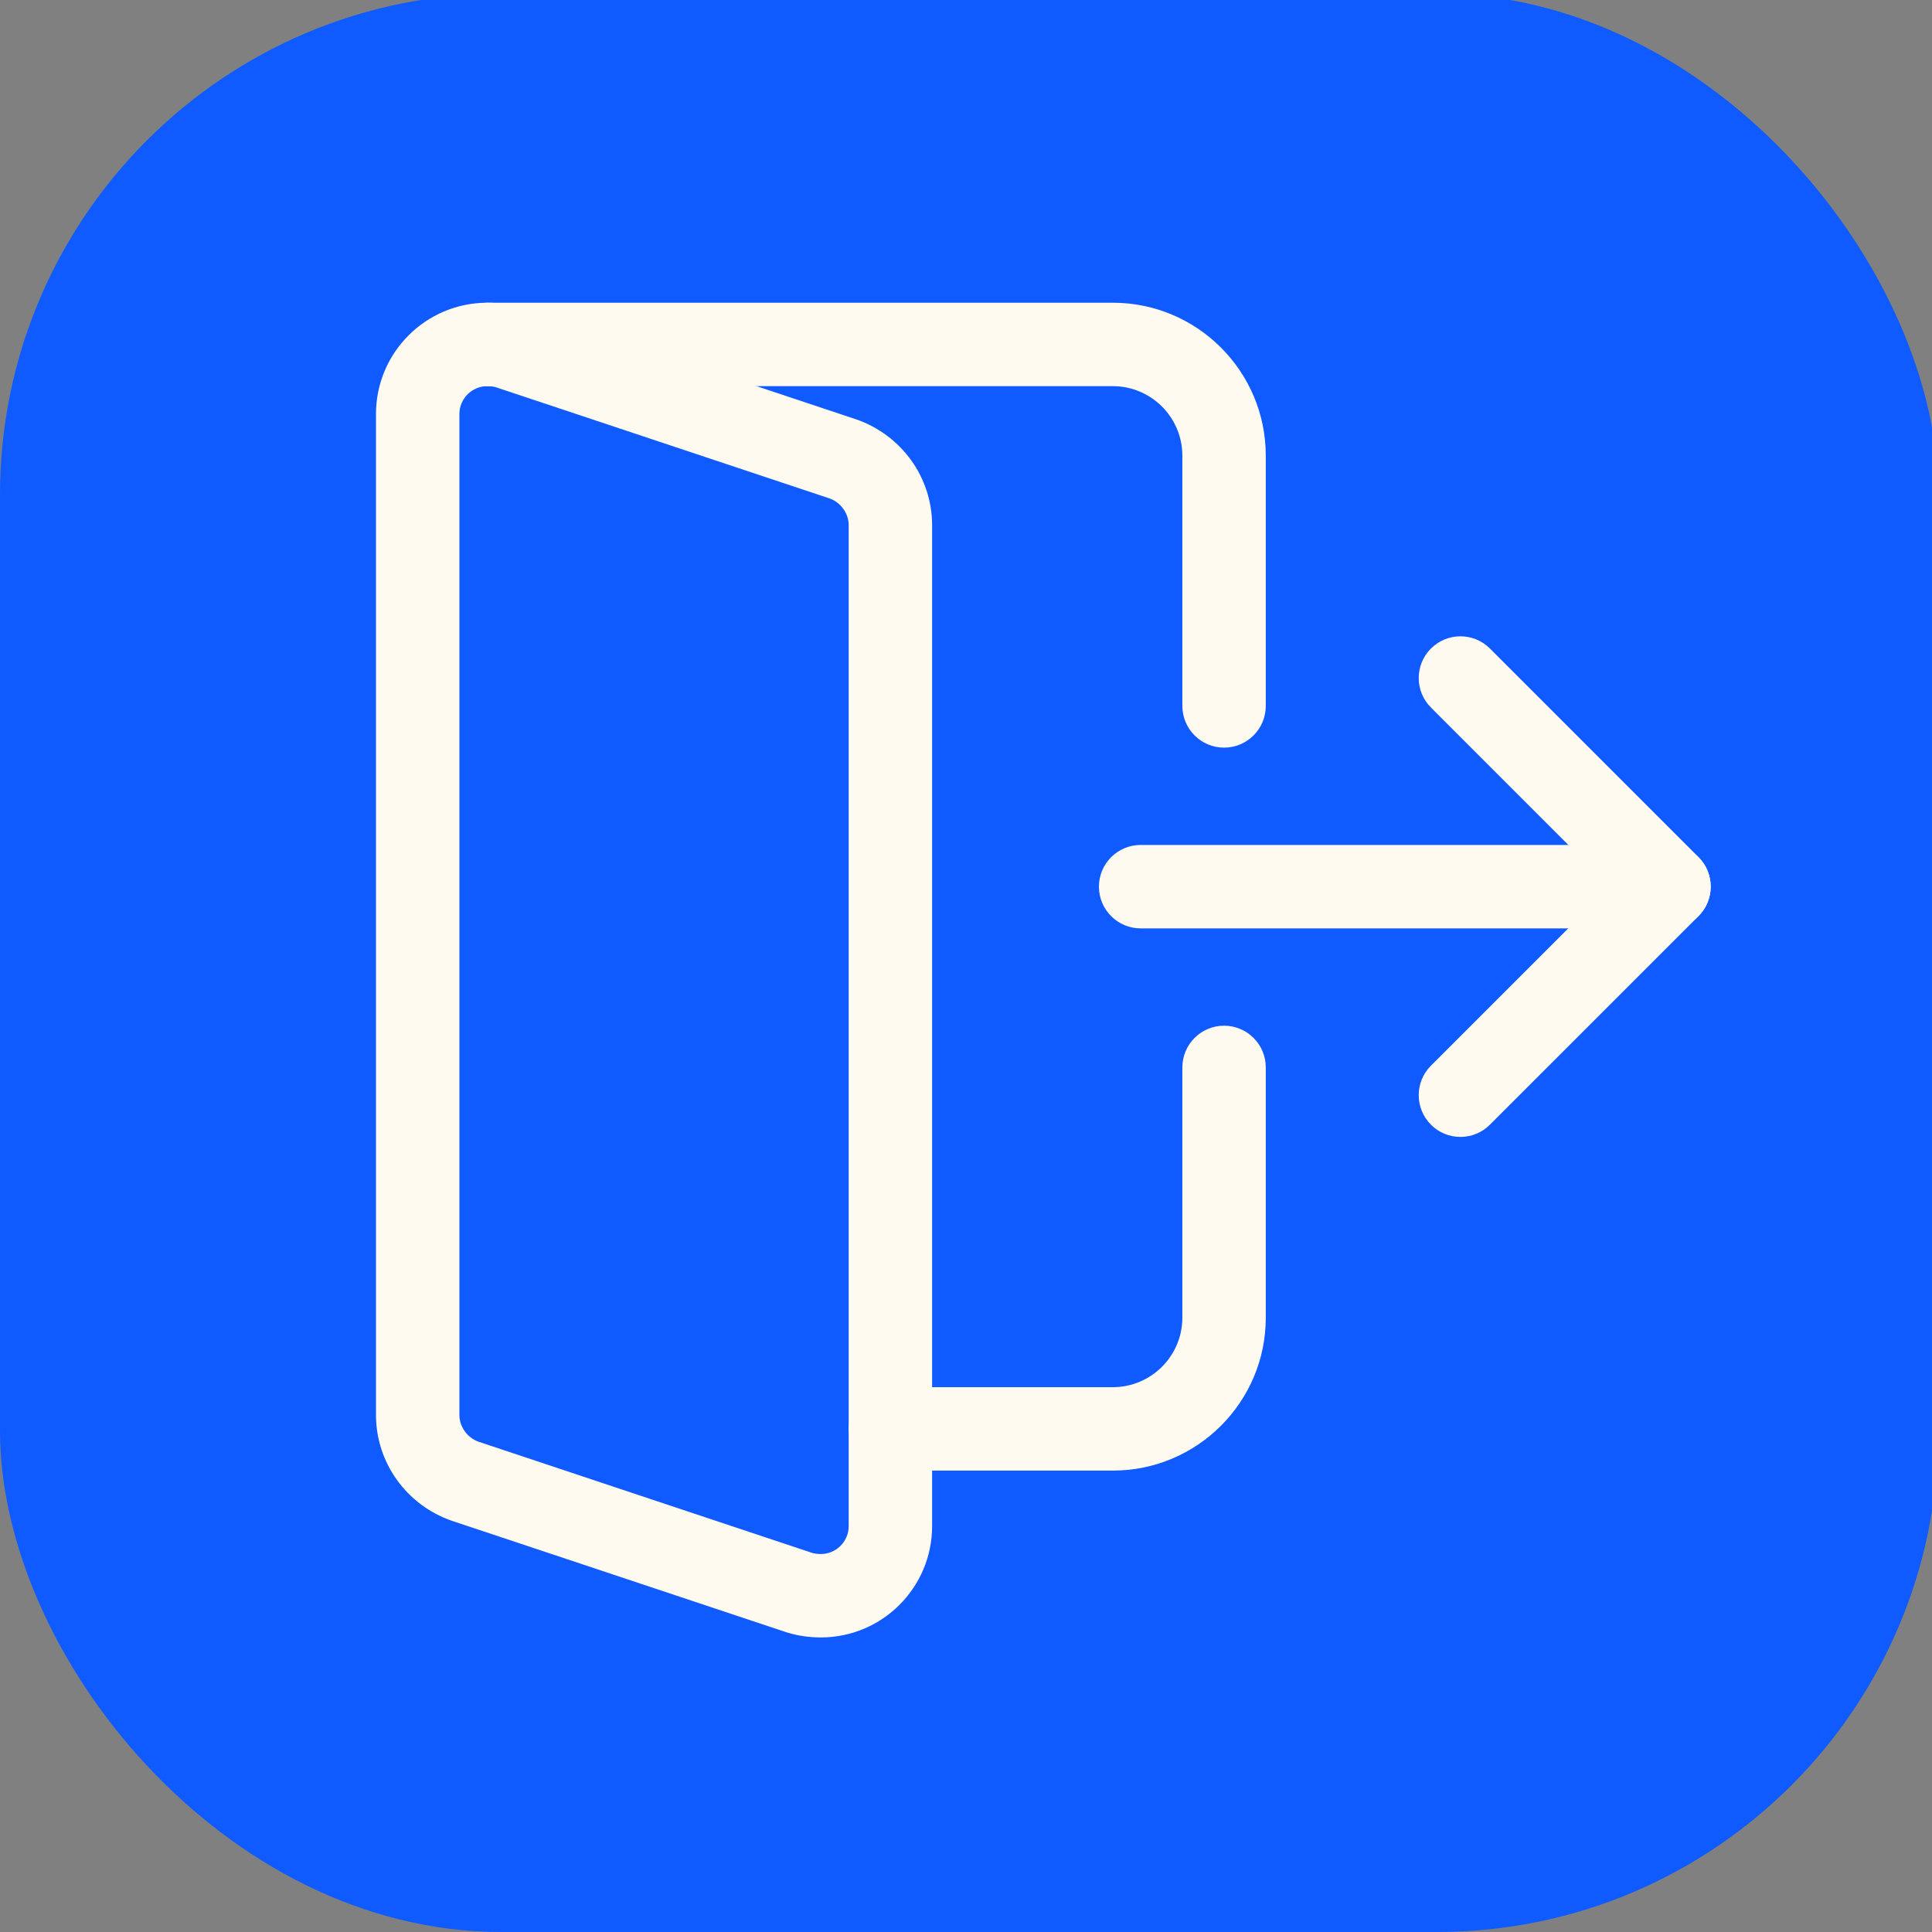<?xml version="1.0" encoding="UTF-8" standalone="no"?>
<!-- Generator: Adobe Illustrator 17.1.0, SVG Export Plug-In . SVG Version: 6.00 Build 0)  -->

<svg
   xmlns:dc="http://purl.org/dc/elements/1.1/"
   xmlns:cc="http://creativecommons.org/ns#"
   xmlns:rdf="http://www.w3.org/1999/02/22-rdf-syntax-ns#"
   xmlns:svg="http://www.w3.org/2000/svg"
   xmlns="http://www.w3.org/2000/svg"
   xmlns:sodipodi="http://sodipodi.sourceforge.net/DTD/sodipodi-0.dtd"
   xmlns:inkscape="http://www.inkscape.org/namespaces/inkscape"
   version="1.1"
   id="Capa_1"
   x="0px"
   y="0px"
   viewBox="0 0 231.233 231.233"
   style="enable-background:new 0 0 231.233 231.233;"
   xml:space="preserve"
   sodipodi:docname="exit.svg"
   inkscape:version="0.92.4 (5da689c313, 2019-01-14)"><rect x="0" y="0" width="231.233" height="231.233" fill="#808080" stroke="none"/><defs
   id="defs84" /><sodipodi:namedview
   pagecolor="#ffffff"
   bordercolor="#666666"
   borderopacity="1"
   objecttolerance="10"
   gridtolerance="10"
   guidetolerance="10"
   inkscape:pageopacity="0"
   inkscape:pageshadow="2"
   inkscape:window-width="1366"
   inkscape:window-height="705"
   id="namedview82"
   showgrid="false"
   inkscape:zoom="2.3136836"
   inkscape:cx="115.6165"
   inkscape:cy="115.6165"
   inkscape:window-x="-8"
   inkscape:window-y="-8"
   inkscape:window-maximized="1"
   inkscape:current-layer="Capa_1" />

<g
   id="g51">
</g>
<g
   id="g53">
</g>
<g
   id="g55">
</g>
<g
   id="g57">
</g>
<g
   id="g59">
</g>
<g
   id="g61">
</g>
<g
   id="g63">
</g>
<g
   id="g65">
</g>
<g
   id="g67">
</g>
<g
   id="g69">
</g>
<g
   id="g71">
</g>
<g
   id="g73">
</g>
<g
   id="g75">
</g>
<g
   id="g77">
</g>
<g
   id="g79">
</g>
<path
   inkscape:connector-curvature="0"
   id="path4626"
   d="m 101.225,229.973 c -0.887,-0.216 -2.263,-1.108 -3.065,-1.985 -1.256,-1.374 -1.5,-2.06 -1.785,-5.015 -0.835,-8.682 -2.614,-13.242 -7.039,-18.048 -5.294,-5.749 -10.9,-8.299 -18.244,-8.299 -7.209,0 -12.659,2.011 -18.843,6.951 -3.074,2.456 -3.699,2.768 -5.544,2.769 -2.985,0.002 -4.396,-1.026 -12.287,-8.96 -9.313,-9.362 -10.812,-11.32 -10.808,-14.116 0.002,-1.926 0.282,-2.507 2.597,-5.4 3.696,-4.619 4.637,-6.233 5.993,-10.282 1.083,-3.234 1.181,-4.106 1.008,-8.923 -0.219,-6.086 -1.134,-9.241 -3.885,-13.394 -4.665,-7.043 -10.331,-10.169 -21.822,-12.039 -6.599,-1.074 -7.482,-3.179 -7.5,-17.881 -0.011,-9.205 0.531,-14.412 1.685,-16.177 0.992,-1.517 2.299,-1.977 8.631,-3.034 4.41,-0.736 6.531,-1.36 9.554,-2.807 8.633,-4.134 14.362,-13.178 14.362,-22.671 0,-6.047 -2.191,-11.641 -7.095,-18.12 -1.614,-2.132 -3.063,-4.397 -3.219,-5.033 -0.568,-2.312 1.407,-5.037 9.586,-13.224 11.44,-11.451 13.274,-12.41 17.655,-9.23 7.978,5.791 12.237,7.744 18.228,8.359 11.561,1.187 23.258,-6.914 26.457,-18.325 0.393,-1.401 0.946,-4.307 1.23,-6.457 0.65,-4.925 1.38,-6.348 3.828,-7.462 1.746,-0.795 3.139,-0.88 14.406,-0.88 11.125,0 12.673,0.092 14.321,0.851 3.08,1.418 3.497,2.214 4.201,8.021 1.064,8.771 2.915,12.922 8.014,17.968 4.735,4.687 10.329,6.947 17.194,6.947 6.921,0 11.499,-1.675 18.072,-6.611 4.88,-3.665 6.063,-4.017 8.892,-2.644 2.555,1.24 13.028,11.265 17.106,16.374 4.406,5.52 4.422,7.264 0.112,12.271 -7.423,8.623 -8.843,20.061 -3.711,29.883 4.004,7.662 11.267,12.375 21.111,13.697 7.121,0.956 8.34,2.232 9.082,9.506 0.592,5.806 0.251,19.834 -0.552,22.692 -0.979,3.486 -2.047,4.122 -8.16,4.862 -7.907,0.957 -13.283,3.383 -17.907,8.082 -4.831,4.909 -7.14,10.724 -7.154,18.017 -0.013,6.686 1.929,11.693 6.898,17.79 1.505,1.847 2.874,3.791 3.041,4.319 0.551,1.74 -0.221,3.847 -2.547,6.951 -2.857,3.812 -12.379,13.062 -16.426,15.957 -4.048,2.896 -5.229,2.759 -10.477,-1.214 -4.569,-3.46 -8.321,-5.307 -12.644,-6.225 -8.262,-1.755 -16.066,0.316 -22.148,5.878 -5.101,4.664 -7.412,9.53 -8.679,18.277 -1.177,8.123 -1.422,8.238 -17.639,8.345 -6.86,0.045 -13.197,-0.095 -14.083,-0.311 z M 128.482,181.156 c 5.061,-1.081 11.507,-3.442 17.06,-6.249 2.908,-1.47 5.351,-2.865 5.429,-3.099 0.078,-0.234 -6.459,-7.153 -14.527,-15.375 l -14.669,-14.949 -3.552,1.161 c -23.204,7.582 -47.329,-6.389 -52.35,-30.317 -1.425,-6.79 -0.511,-17.961 1.661,-20.298 0.651,-0.701 1.474,-0.989 2.823,-0.989 1.864,0 2.122,0.217 12.359,10.418 l 10.456,10.418 5.777,-0.677 c 8.15,-0.956 10.496,-1.523 11.241,-2.718 0.777,-1.246 2.576,-12.041 2.576,-15.458 0,-0.324 -4.418,-5.194 -9.817,-10.822 C 97.551,76.572 92.765,71.386 92.315,70.677 c -1.543,-2.432 0.582,-5.095 4.787,-5.999 1.273,-0.274 5.077,-0.497 8.454,-0.497 7.547,0 11.263,0.856 18.131,4.177 4.321,2.089 5.348,2.841 9.35,6.842 5.164,5.163 7.79,8.967 9.813,14.212 1.997,5.178 2.773,9.387 2.773,15.047 0,5.062 -0.328,7.182 -1.992,12.893 l -0.987,3.387 4.118,4.176 c 10.039,10.181 25.193,24.535 25.718,24.36 1.341,-0.446 5.754,-11.028 7.579,-18.177 0.99,-3.876 1.221,-6.035 1.416,-13.237 0.36,-13.23 -1.249,-21.305 -6.311,-31.684 -3.497,-7.17 -7.489,-12.797 -12.976,-18.289 -7.31,-7.317 -15.675,-12.597 -25.167,-15.887 -8.539,-2.959 -10.904,-3.313 -22.174,-3.317 -9.147,-0.003 -10.602,0.106 -14.552,1.091 -13.227,3.3 -23.151,8.843 -32.369,18.08 -14.718,14.747 -21.435,33.594 -19.437,54.534 1.818,19.046 12.653,37.266 28.708,48.273 8.733,5.987 18.224,9.653 29.335,11.33 2.745,0.414 18.993,-0.206 21.952,-0.838 z"
   style="fill:#0000e2;stroke-width:0.463" /><rect
   y="-0.768"
   x="0"
   height="232.001"
   width="232"
   id="rect4630"
   style="fill:#0f5bff;fill-opacity:1;stroke-width:1.009"
   rx="60"
   ry="60" /><g
   id="g4657"
   transform="matrix(0.312,0,0,0.312,45,36.231)"
   style="fill:#fffaf0"><path
     id="path4634"
     d="M 496,240.008 H 293.332 c -8.832,0 -16,-7.168 -16,-16 0,-8.832 7.168,-16 16,-16 H 496 c 8.832,0 16,7.168 16,16 0,8.832 -7.168,16 -16,16 z m 0,0"
     inkscape:connector-curvature="0"
     style="fill:#fffaf0" /><path
     id="path4636"
     d="m 416,320.008 c -4.098,0 -8.191,-1.559 -11.309,-4.691 -6.25,-6.254 -6.25,-16.387 0,-22.637 l 68.695,-68.691 -68.695,-68.695 c -6.25,-6.25 -6.25,-16.383 0,-22.633 6.254,-6.254 16.387,-6.254 22.637,0 l 80,80 c 6.25,6.25 6.25,16.383 0,22.633 l -80,80 c -3.137,3.156 -7.23,4.715 -11.328,4.715 z m 0,0"
     inkscape:connector-curvature="0"
     style="fill:#fffaf0" /><path
     id="path4638"
     d="m 170.668,512.008 c -4.566,0 -8.898,-0.641 -13.227,-1.984 L 29.055,467.25 C 11.586,461.148 0,444.871 0,426.676 V 42.676 C 0,19.145 19.137,0.008 42.668,0.008 c 4.562,0 8.895,0.641 13.227,1.984 L 184.277,44.766 c 17.473,6.102 29.055,22.379 29.055,40.574 V 469.34 c 0,23.531 -19.133,42.668 -42.664,42.668 z M 42.668,32.008 C 36.801,32.008 32,36.809 32,42.676 V 426.676 c 0,4.543 3.051,8.766 7.402,10.281 L 167.188,479.539 c 0.918,0.297 2.113,0.469 3.48,0.469 5.867,0 10.664,-4.801 10.664,-10.668 V 85.34 c 0,-4.543 -3.051,-8.766 -7.402,-10.281 L 46.145,32.477 c -0.918,-0.297 -2.113,-0.469 -3.477,-0.469 z m 0,0"
     inkscape:connector-curvature="0"
     style="fill:#fffaf0" /><path
     id="path4640"
     d="m 325.332,170.676 c -8.832,0 -16,-7.168 -16,-16 V 58.676 c 0,-14.699 -11.965,-26.668 -26.664,-26.668 H 42.668 c -8.832,0 -16,-7.168 -16,-16 0,-8.832 7.168,-16 16,-16 H 282.668 c 32.363,0 58.664,26.305 58.664,58.668 v 96 c 0,8.832 -7.168,16 -16,16 z m 0,0"
     inkscape:connector-curvature="0"
     style="fill:#fffaf0" /><path
     id="path4642"
     d="m 282.668,448.008 h -85.336 c -8.832,0 -16,-7.168 -16,-16 0,-8.832 7.168,-16 16,-16 h 85.336 c 14.699,0 26.664,-11.969 26.664,-26.668 v -96 c 0,-8.832 7.168,-16 16,-16 8.832,0 16,7.168 16,16 v 96 c 0,32.363 -26.301,58.668 -58.664,58.668 z m 0,0"
     inkscape:connector-curvature="0"
     style="fill:#fffaf0" /></g></svg>